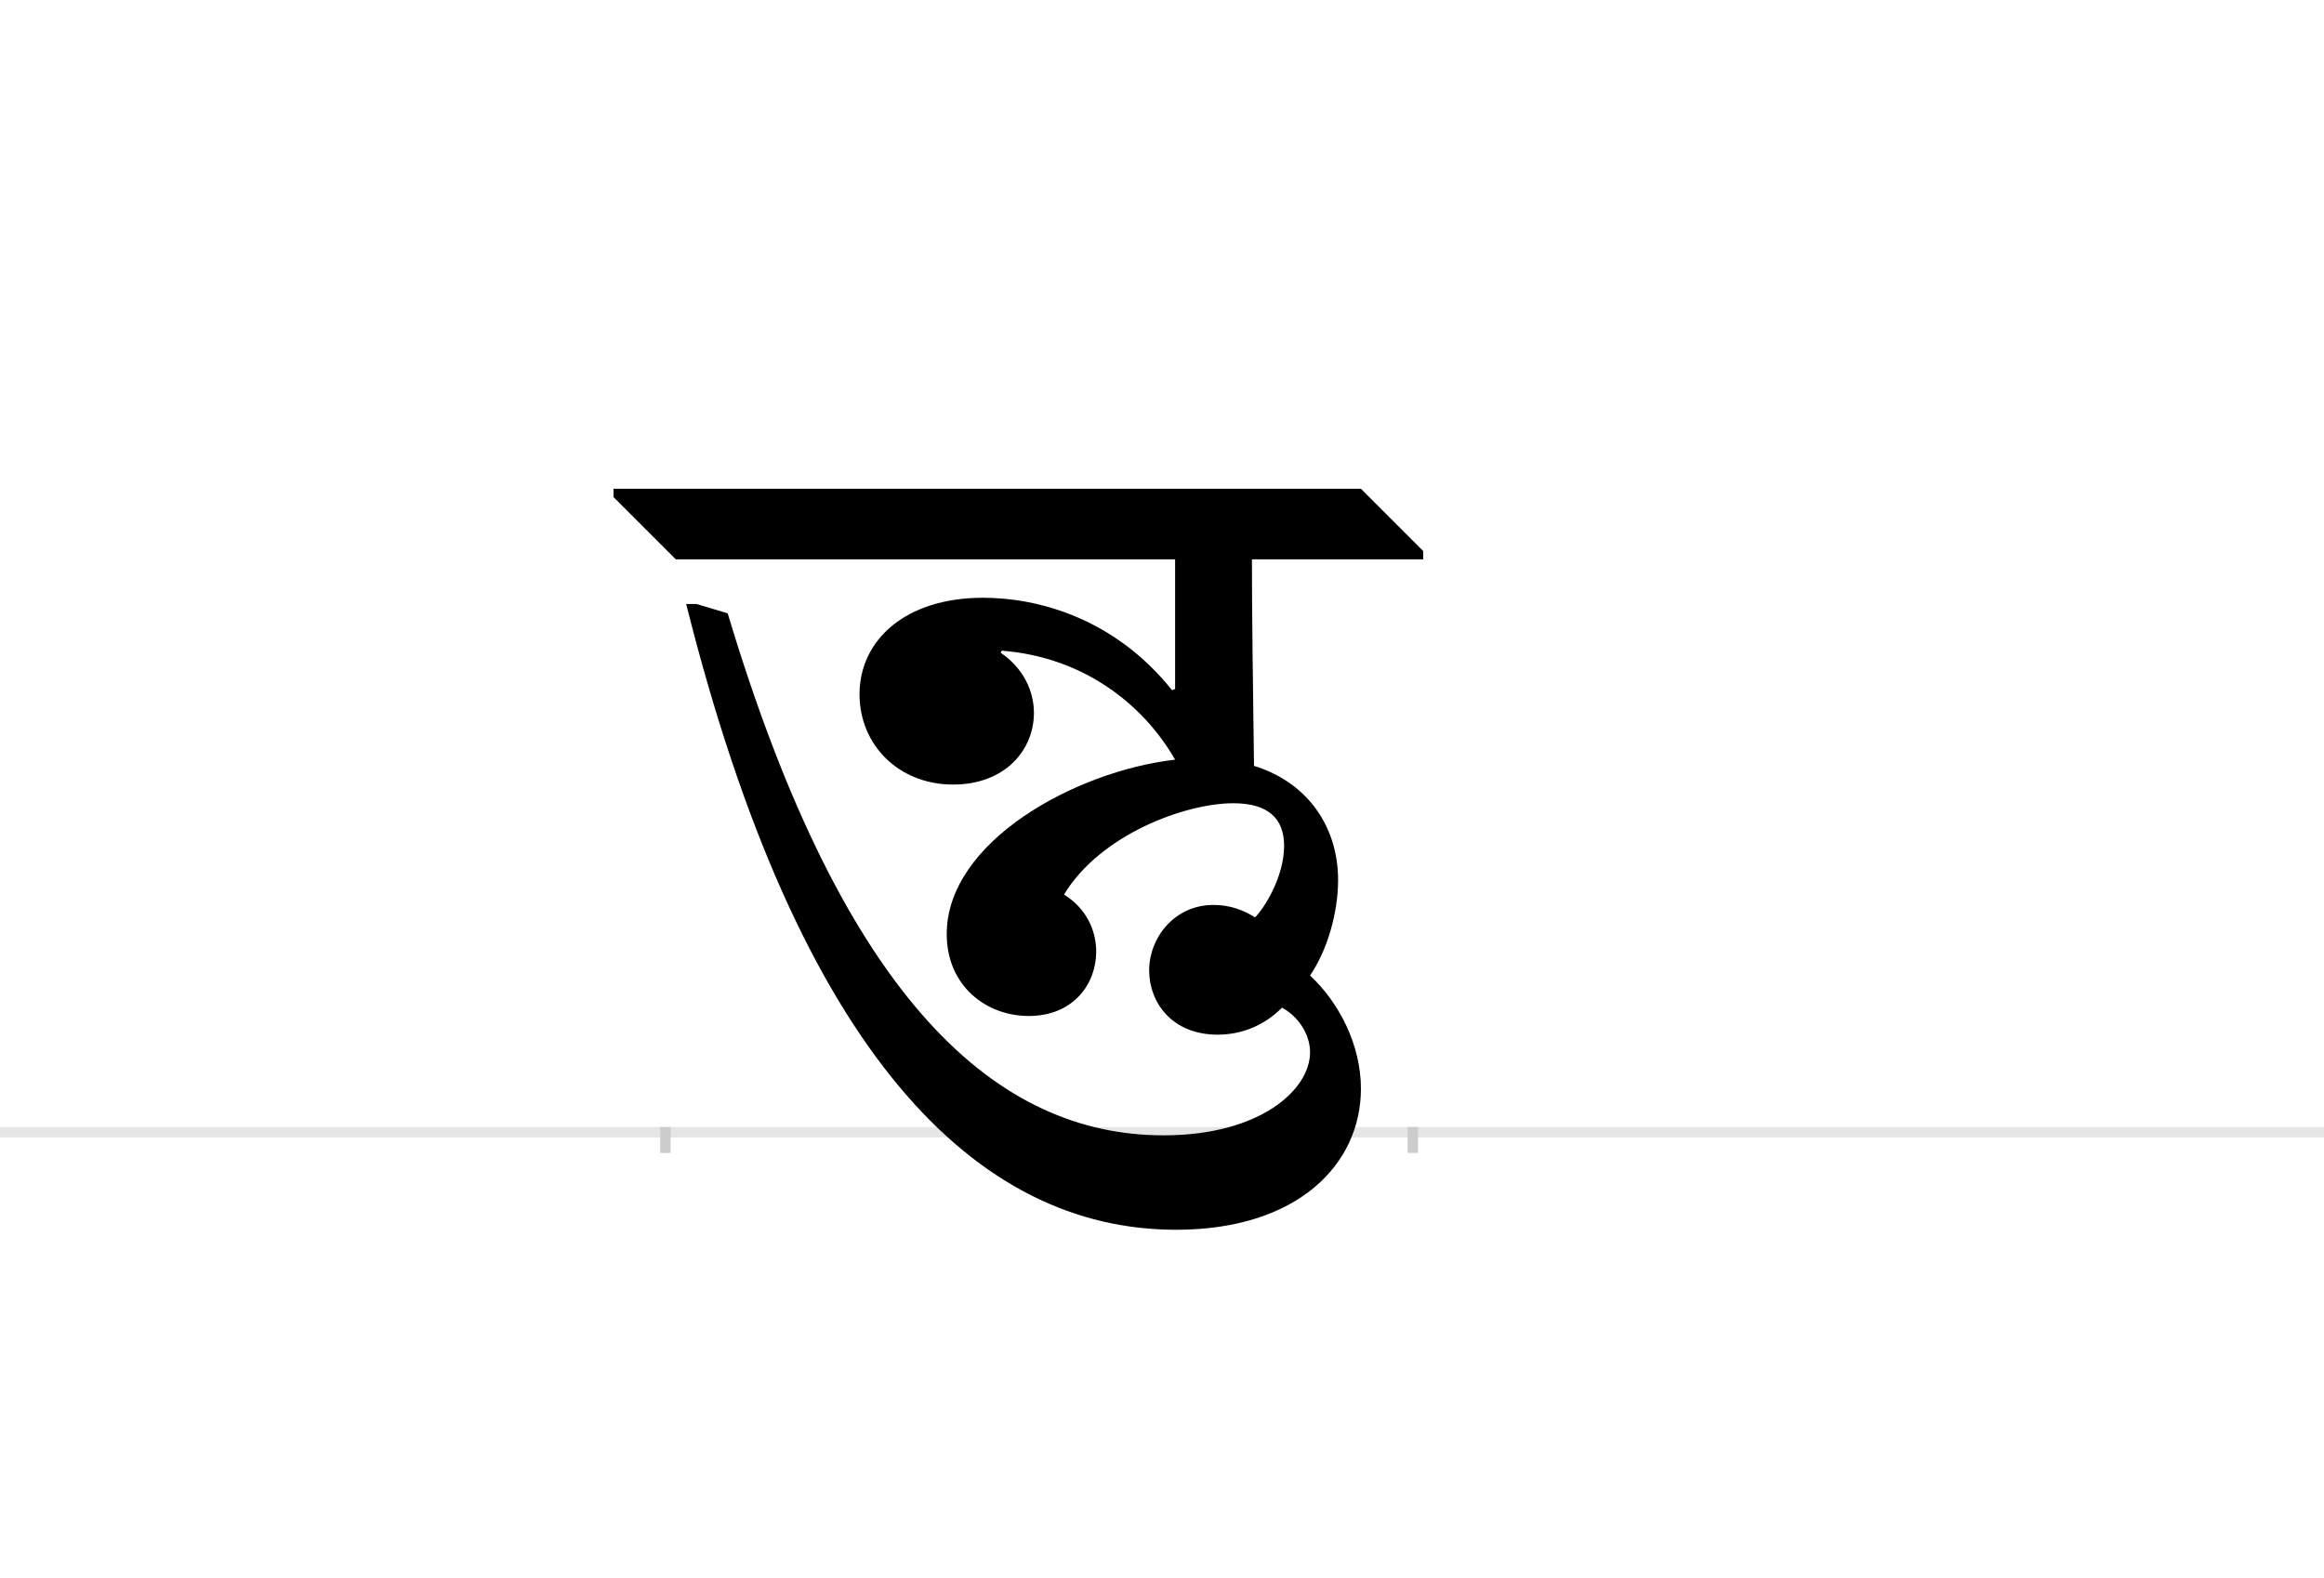 <?xml version="1.0" encoding="UTF-8"?>
<svg height="1521" version="1.1" width="2238.75" xmlns="http://www.w3.org/2000/svg" xmlns:xlink="http://www.w3.org/1999/xlink">
 <rect width="100%" height="100%" fill="#808080" stroke="none"/>
 <path d="M0,0 l2238.75,0 l0,1521 l-2238.75,0 Z M0,0" fill="rgb(255,255,255)" transform="matrix(1,0,0,-1,0,1521)"/>
 <path d="M0,0 l2238.75,0" fill="none" stroke="rgb(229,229,229)" stroke-width="10" transform="matrix(1,0,0,-1,0,1091)"/>
 <path d="M0,5 l0,-25" fill="none" stroke="rgb(204,204,204)" stroke-width="10" transform="matrix(1,0,0,-1,641,1091)"/>
 <path d="M0,5 l0,-25" fill="none" stroke="rgb(204,204,204)" stroke-width="10" transform="matrix(1,0,0,-1,1361,1091)"/>
 <path d="M730,552 l0,8 l-60,60 l-720,0 l0,-8 l60,-60 l481,0 l0,-125 l-3,-1 c-56,70,-130,89,-182,89 c-75,0,-119,-41,-119,-93 c0,-49,38,-87,90,-87 c51,0,78,34,78,69 c0,21,-10,43,-32,58 l1,2 c78,-6,136,-51,167,-105 c-96,-11,-220,-79,-220,-168 c0,-50,38,-79,79,-79 c43,0,65,31,65,62 c0,21,-10,42,-31,55 c35,58,117,88,163,88 c34,0,49,-15,49,-41 c0,-30,-19,-60,-28,-69 c-11,7,-24,12,-40,12 c-38,0,-62,-32,-62,-63 c0,-31,22,-62,66,-62 c22,0,44,8,62,26 c15,-8,27,-25,27,-43 c0,-36,-48,-80,-141,-80 c-159,0,-307,126,-420,503 l-30,9 l-10,0 c109,-435,280,-603,472,-603 c117,0,178,63,178,136 c0,42,-21,83,-49,109 c17,25,27,61,27,92 c0,51,-29,94,-81,110 c-1,72,-2,148,-2,199 Z M730,552" fill="rgb(0,0,0)" transform="matrix(1,0,0,-1,641,1091)"/>
</svg>